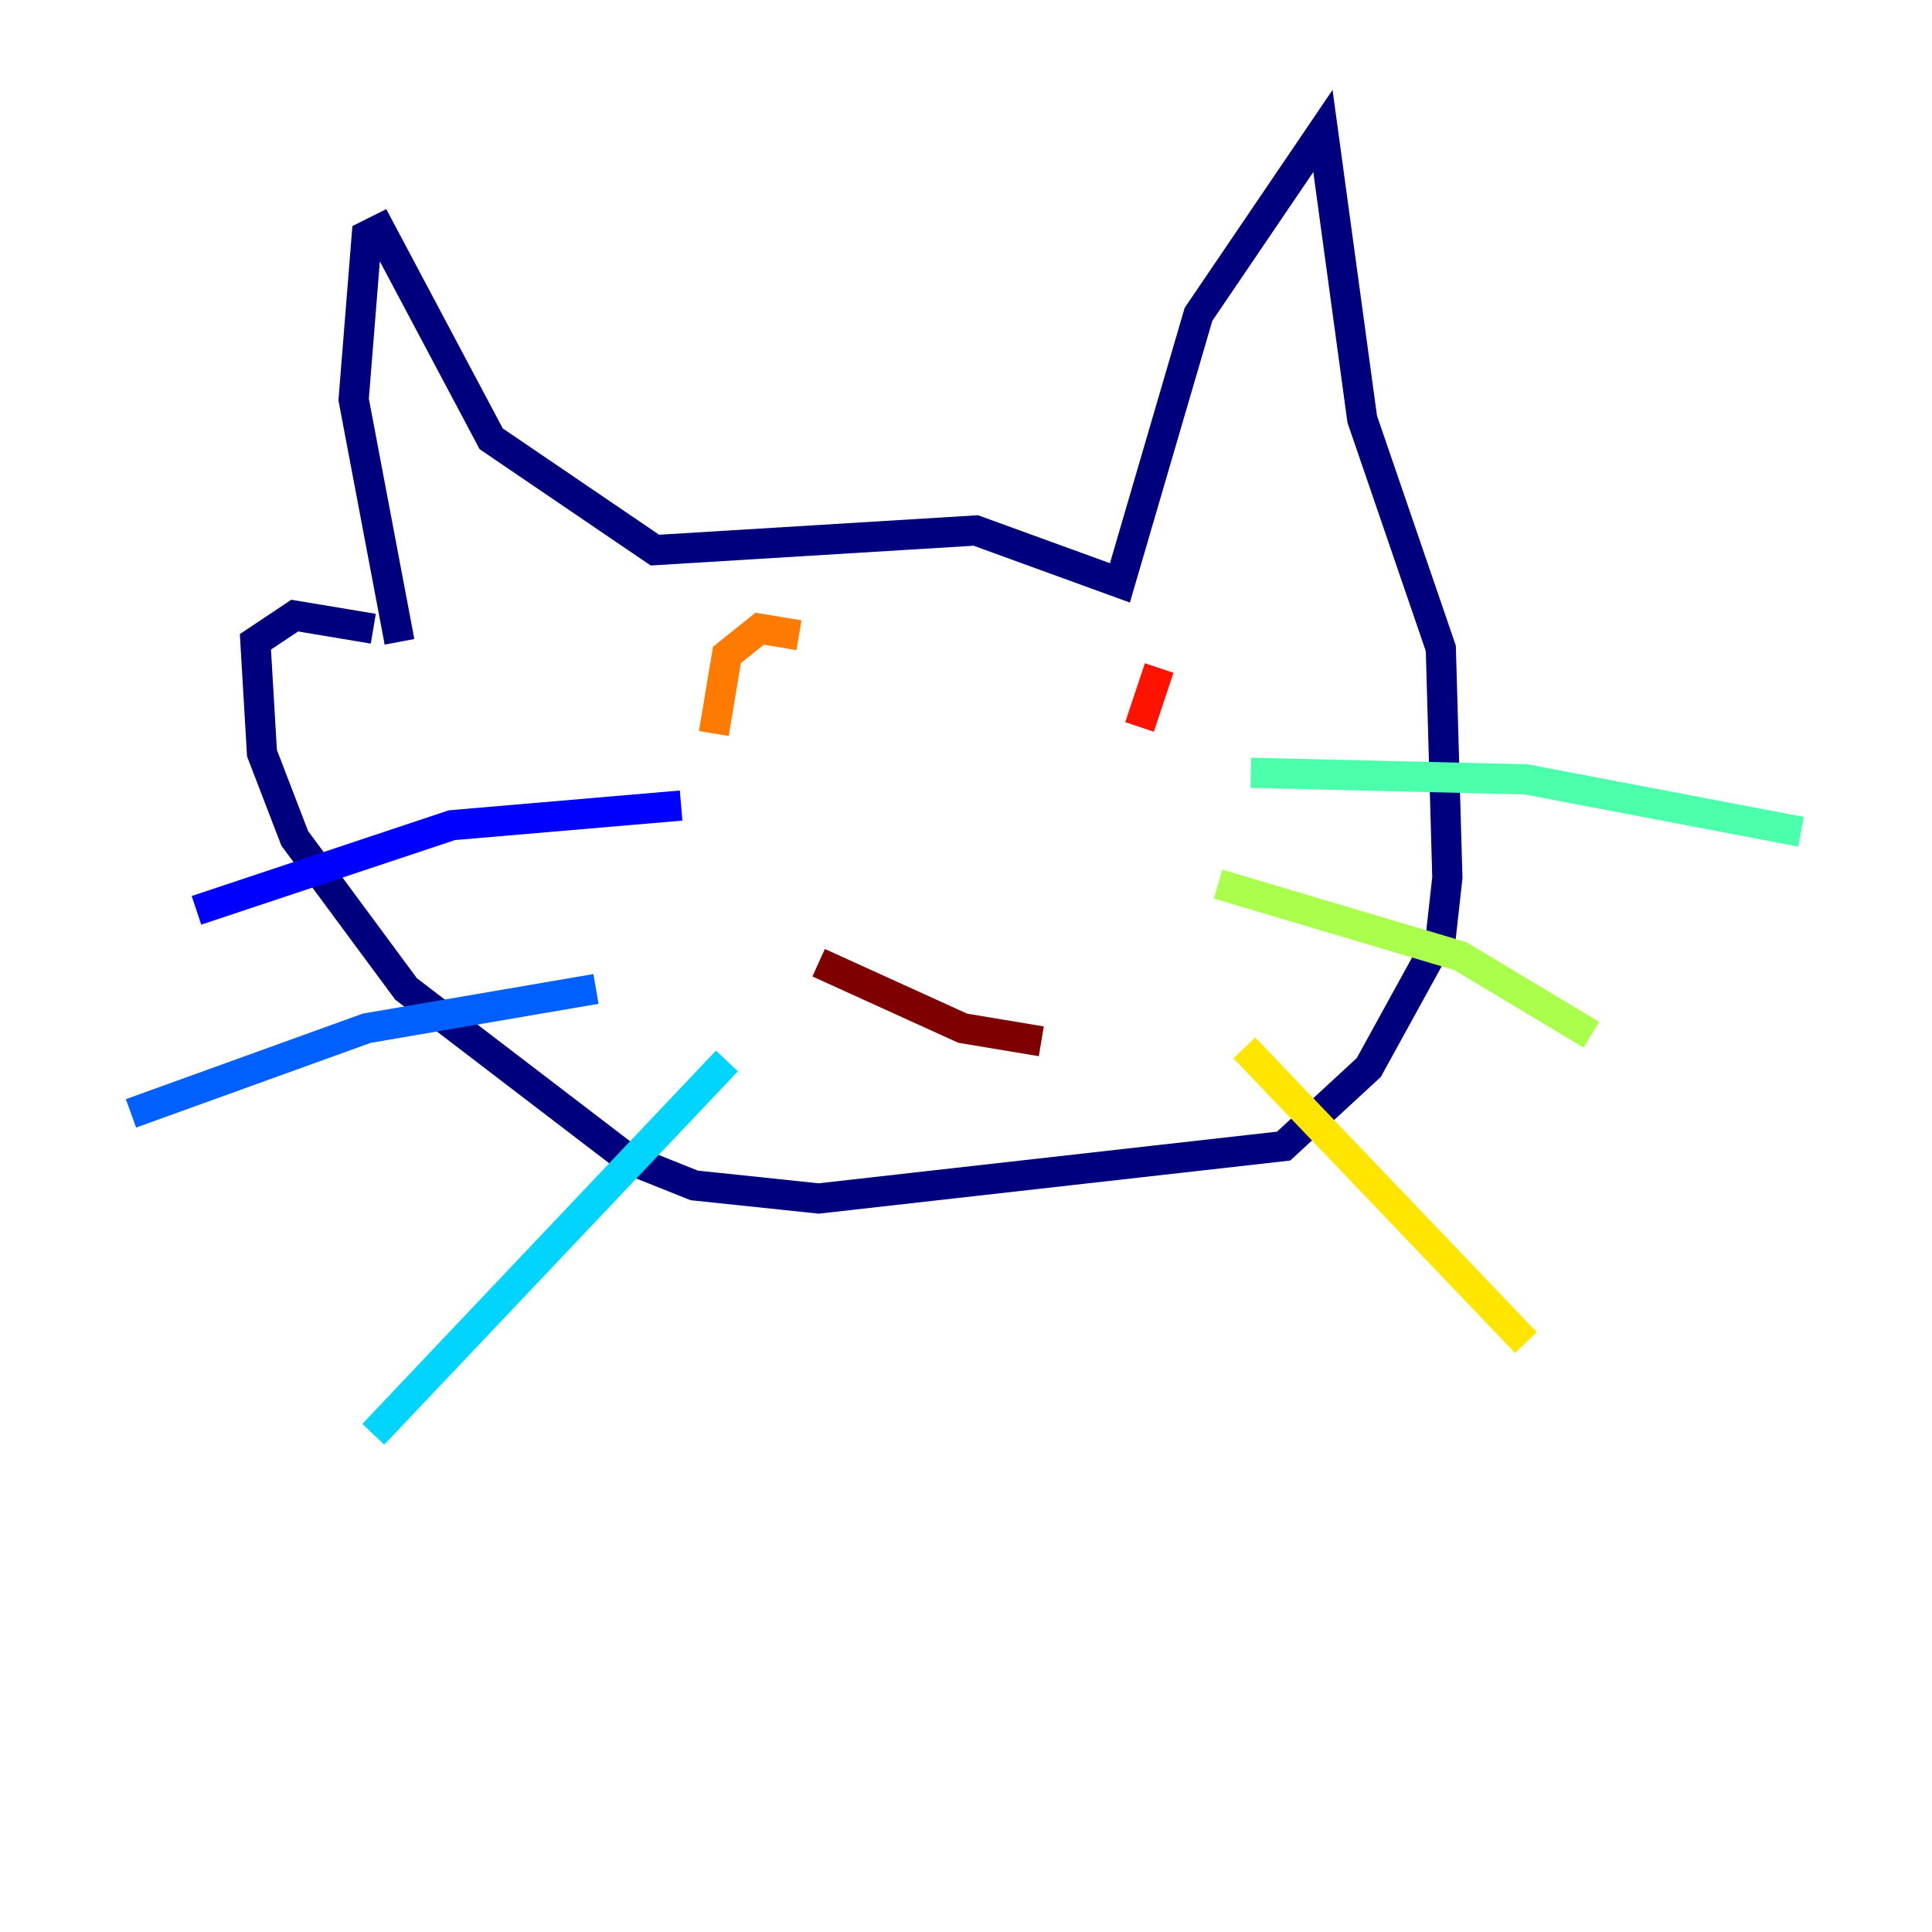 <?xml version="1.0" encoding="utf-8" ?>
<svg baseProfile="tiny" height="128" version="1.2" viewBox="0,0,128,128" width="128" xmlns="http://www.w3.org/2000/svg" xmlns:ev="http://www.w3.org/2001/xml-events" xmlns:xlink="http://www.w3.org/1999/xlink"><defs /><polyline fill="none" points="26.468,42.522 23.43,26.468 24.298,15.62 25.166,15.186 32.542,29.071 43.39,36.447 64.651,35.146 74.197,38.617 79.403,20.827 87.647,8.678 90.251,27.77 95.458,42.956 95.891,58.142 95.458,62.047 90.685,70.725 85.044,75.932 54.237,79.403 45.993,78.536 41.654,76.8 26.902,65.519 19.525,55.539 17.356,49.898 16.922,42.522 19.525,40.786 24.732,41.654" stroke="#00007f" stroke-width="2" /><polyline fill="none" points="45.125,53.37 29.939,54.671 13.017,60.312" stroke="#0000fe" stroke-width="2" /><polyline fill="none" points="39.485,65.519 24.298,68.122 8.678,73.763" stroke="#0060ff" stroke-width="2" /><polyline fill="none" points="48.163,70.291 24.732,95.024" stroke="#00d4ff" stroke-width="2" /><polyline fill="none" points="82.875,51.2 101.098,51.634 119.322,55.105" stroke="#4cffaa" stroke-width="2" /><polyline fill="none" points="80.705,58.576 96.759,63.349 105.437,68.556" stroke="#aaff4c" stroke-width="2" /><polyline fill="none" points="82.441,69.424 101.098,88.949" stroke="#ffe500" stroke-width="2" /><polyline fill="none" points="52.936,42.088 50.332,41.654 48.163,43.39 47.295,48.597" stroke="#ff7a00" stroke-width="2" /><polyline fill="none" points="76.8,44.258 75.498,48.163" stroke="#fe1200" stroke-width="2" /><polyline fill="none" points="54.237,63.783 63.783,68.122 68.99,68.99" stroke="#7f0000" stroke-width="2" /></svg>